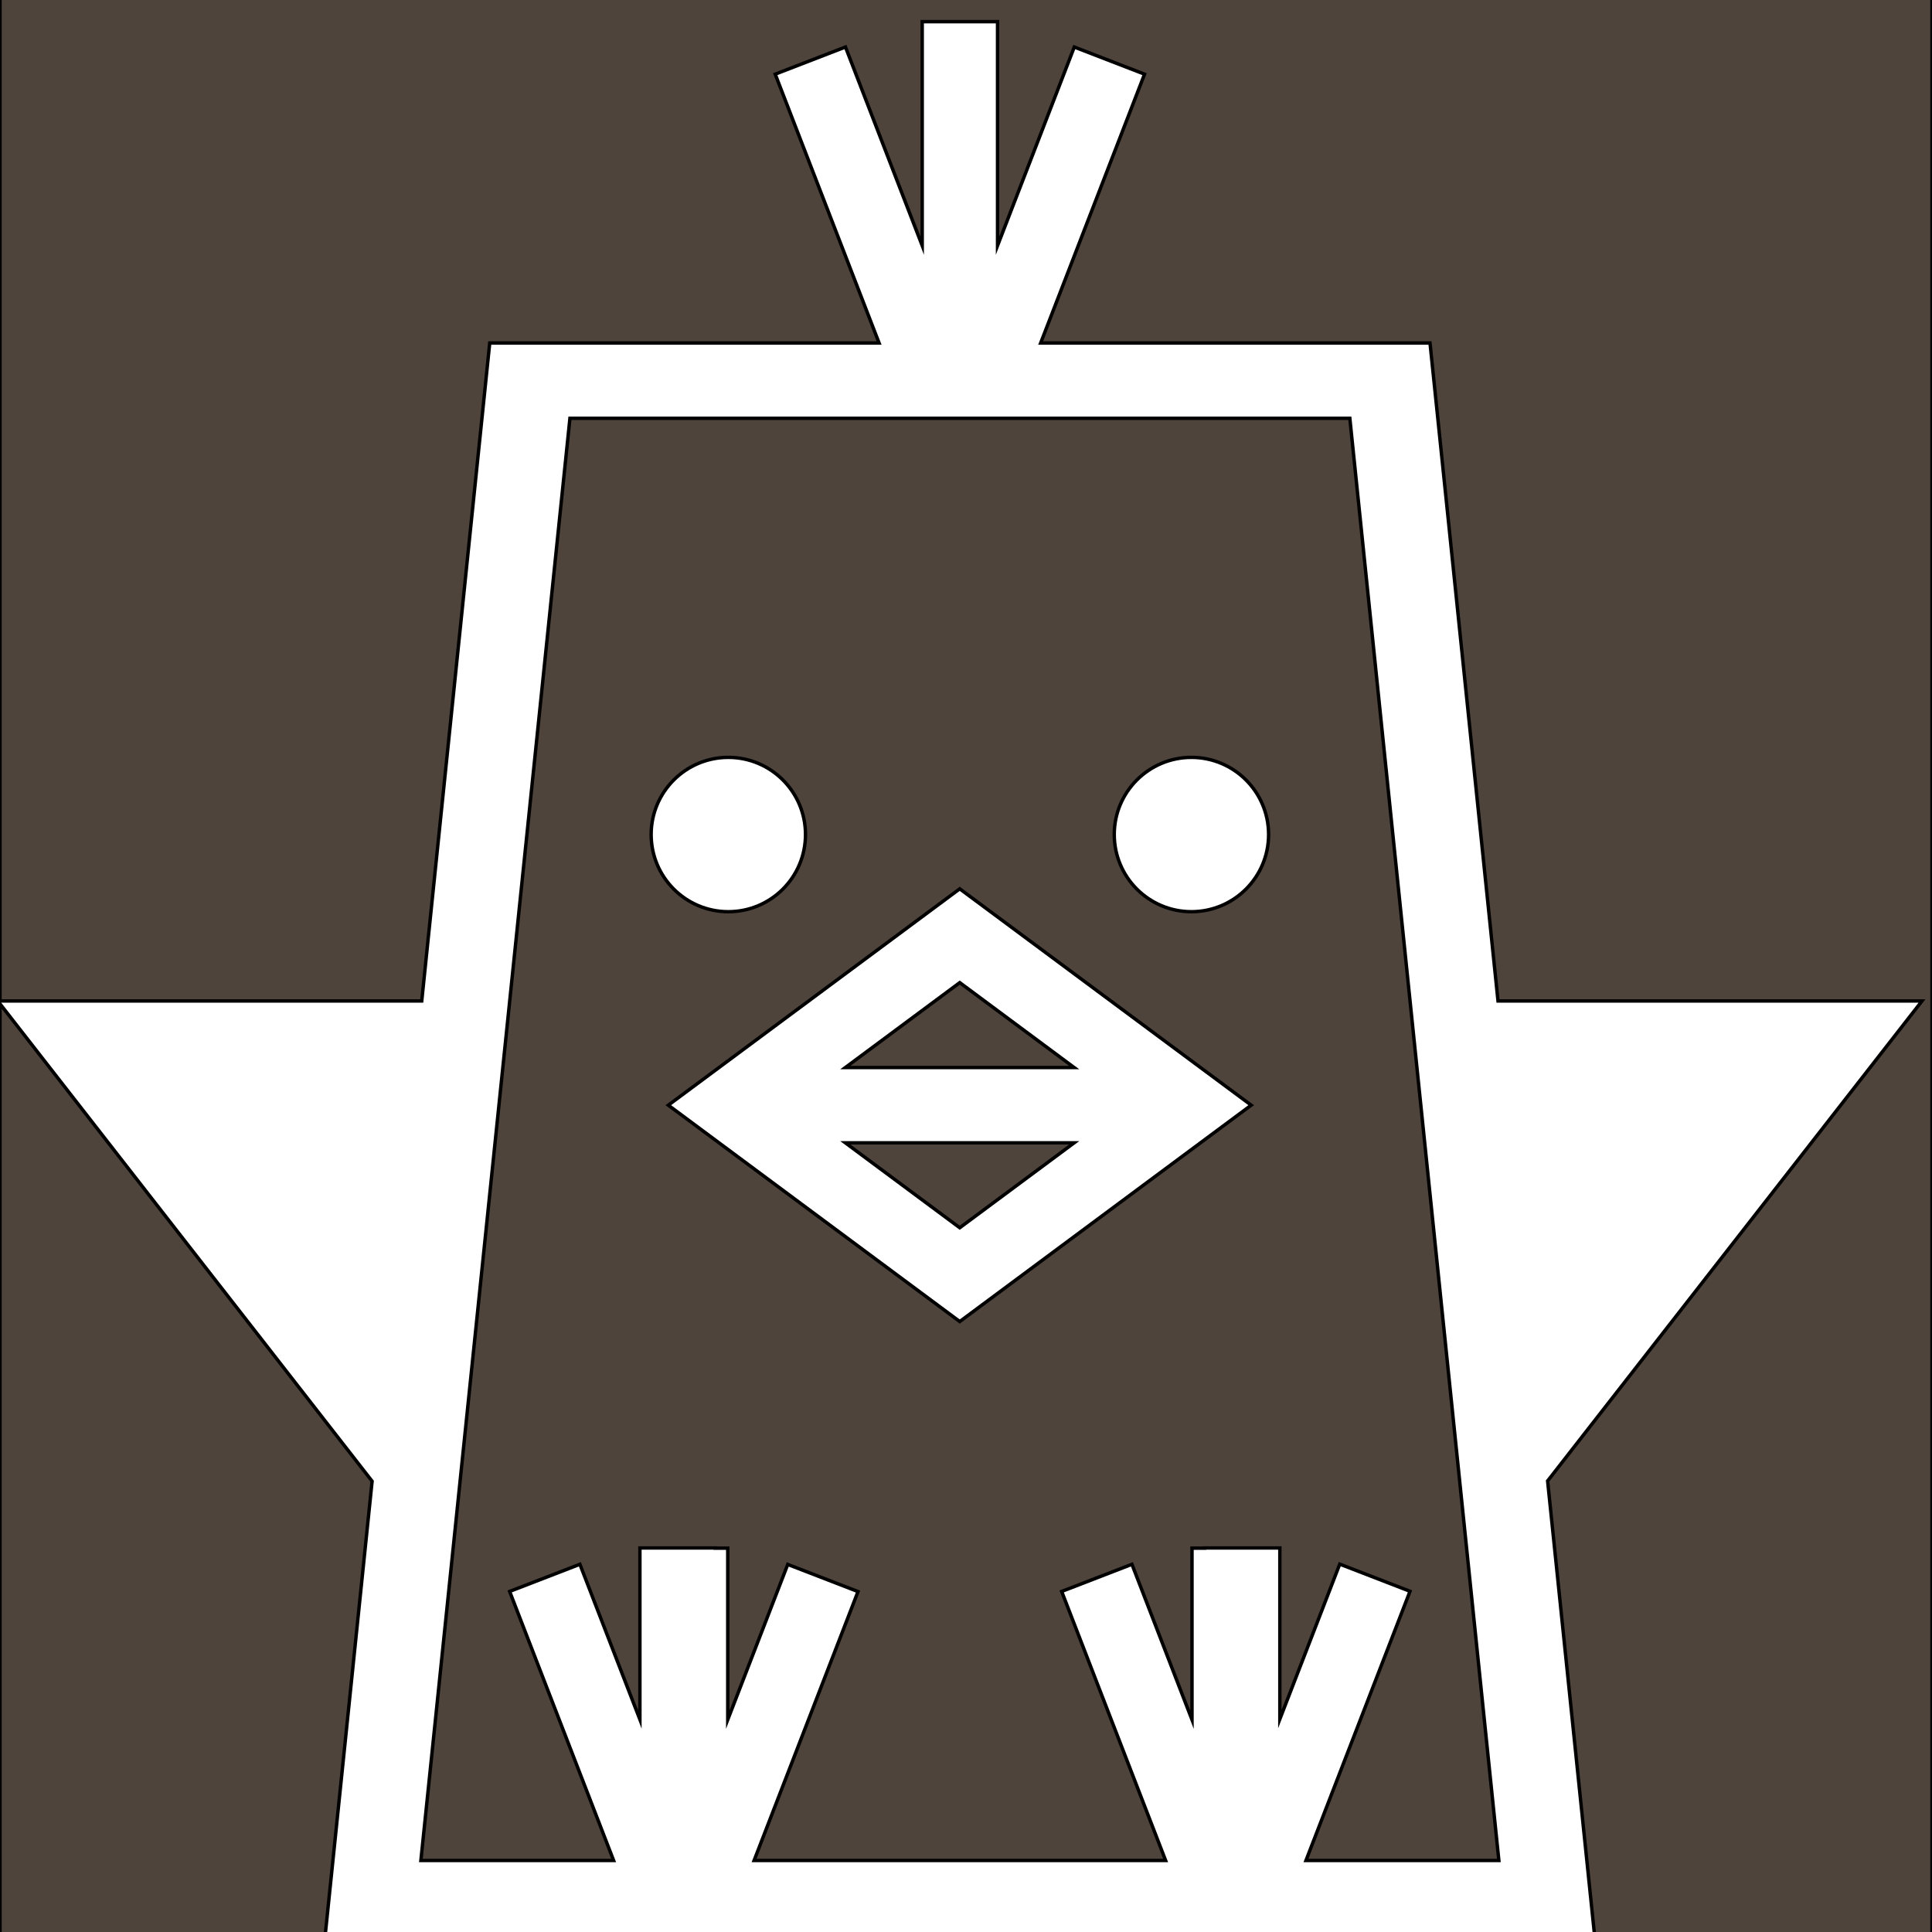 <?xml version="1.0" encoding="utf-8"?>
<!-- Generator: Adobe Illustrator 15.1.0, SVG Export Plug-In . SVG Version: 6.00 Build 0)  -->
<!DOCTYPE svg PUBLIC "-//W3C//DTD SVG 1.1//EN" "http://www.w3.org/Graphics/SVG/1.1/DTD/svg11.dtd">
<svg version="1.1" id="Layer_1" xmlns="http://www.w3.org/2000/svg" xmlns:xlink="http://www.w3.org/1999/xlink" x="0px" y="0px"
	 width="566.93px" height="566.93px" viewBox="0 0 566.93 566.93" enable-background="new 0 0 566.93 566.93" xml:space="preserve">
<g>
	<polygon fill="#4E443C" stroke="#000000" stroke-miterlimit="10" points="109.194,434.656 0,294.573 0,567.49 95.466,567.49 	"/>
	<polygon fill="#4E443C" stroke="#000000" stroke-miterlimit="10" points="248.067,335.355 281.632,360.271 315.195,335.355 	"/>
	<polygon fill="#4E443C" stroke="#000000" stroke-miterlimit="10" points="315.194,313.256 281.632,288.342 248.069,313.256 	"/>
	<path fill="#4E443C" stroke="#000000" stroke-miterlimit="10" d="M123.505,545.949h56.562L149.55,466.99l20.615-7.966
		l17.611,45.568v-50.348h22.1v0.049h3.674v50.349l17.609-45.571l20.614,7.964l-30.491,78.914h120.765l-30.506-78.952l20.615-7.965
		l17.628,45.624v-50.362h3.675v-0.049h22.101v50.22l17.578-45.482l20.615,7.967l-30.533,79h56.61l-43.733-423.202H167.24
		L123.505,545.949z M349.614,222.246c12.506,0,22.644,10.138,22.644,22.643c0,12.504-10.138,22.642-22.644,22.642
		s-22.643-10.138-22.643-22.642C326.971,232.384,337.108,222.246,349.614,222.246z M367.151,324.306l-85.521,63.488l-85.523-63.488
		l85.523-63.487L367.151,324.306z M213.722,222.246c12.506,0,22.644,10.138,22.644,22.643c0,12.504-10.138,22.642-22.644,22.642
		s-22.644-10.138-22.644-22.642C191.078,232.384,201.216,222.246,213.722,222.246z"/>
	<polygon fill="#4E443C" stroke="#000000" stroke-miterlimit="10" points="0,-0.559 0,293.735 123.756,293.735 143.709,100.649 
		147.306,100.649 257.961,100.649 227.48,21.76 248.095,13.797 270.618,72.092 270.618,6.358 292.718,6.358 292.718,72.094 
		315.24,13.803 335.855,21.767 305.375,100.649 416.031,100.649 419.625,100.649 439.579,293.735 563.989,293.735 454.133,434.572 
		467.869,567.49 566.93,567.49 566.93,-0.559 	"/>
</g>
</svg>
